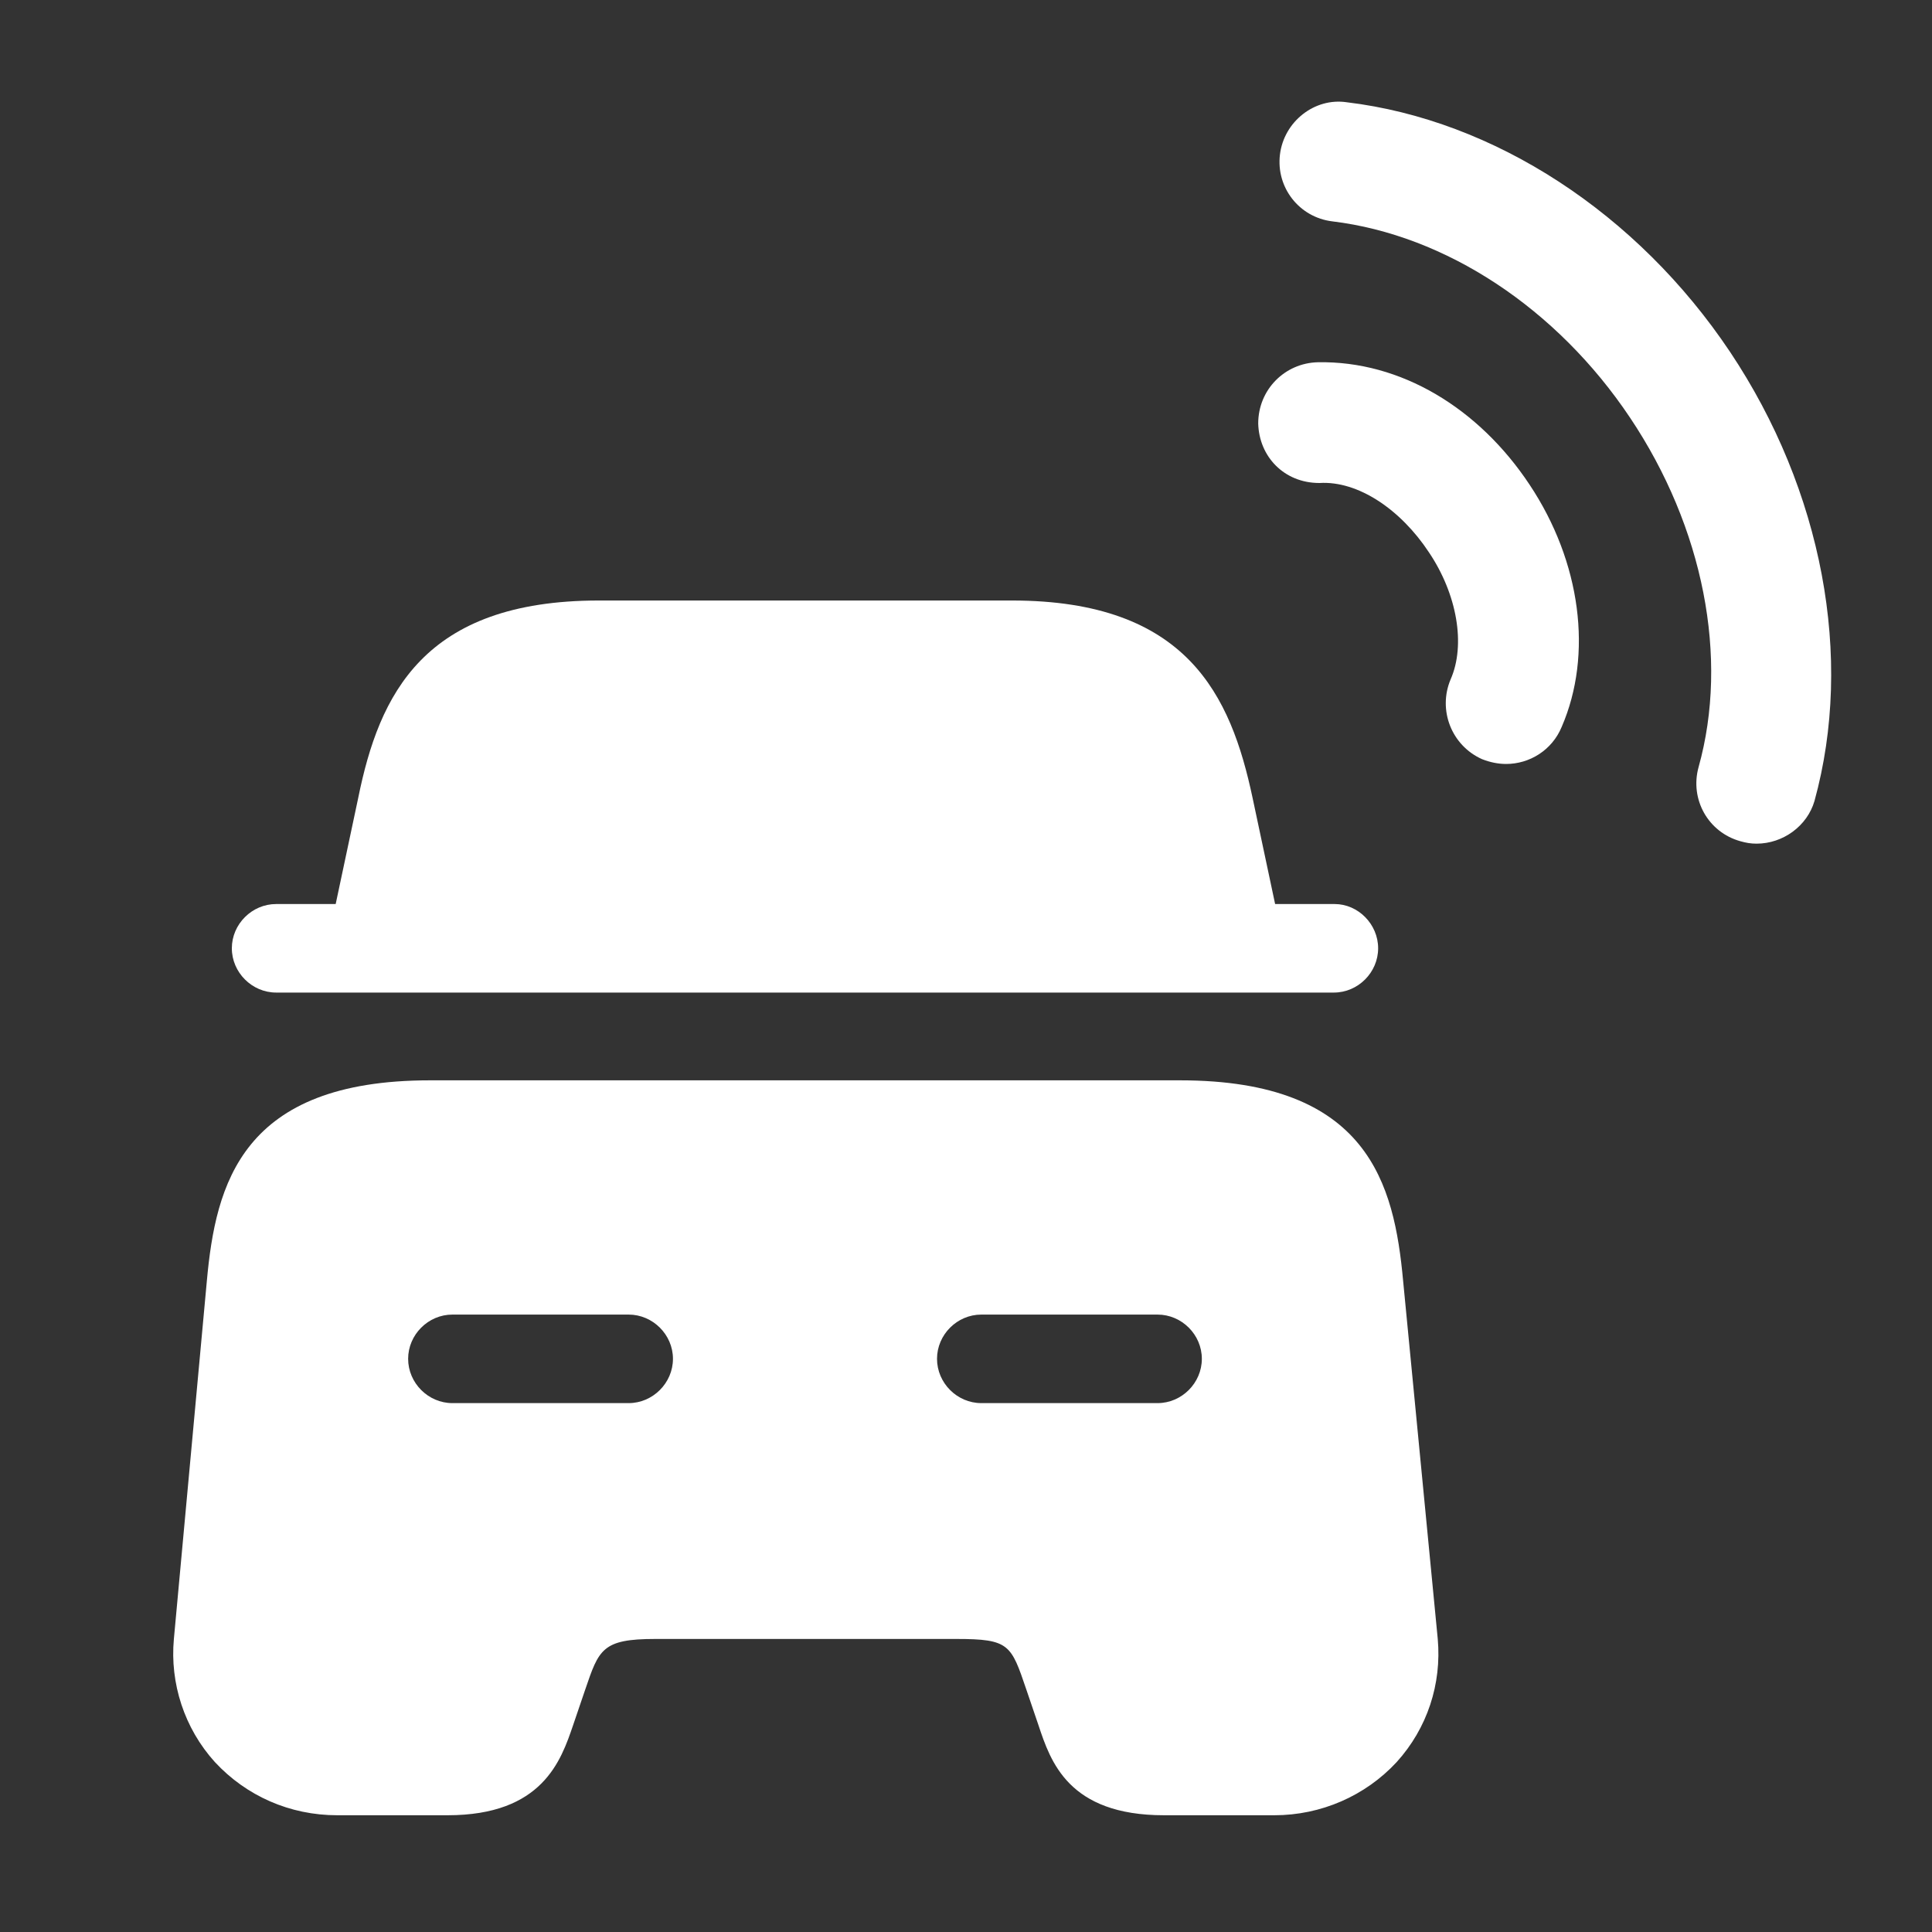 <svg width="28" height="28" viewBox="0 0 28 28" fill="none" xmlns="http://www.w3.org/2000/svg">
<rect x="0" y="0" width="28" height="28" fill="#333333" stroke="none"/>
<path d="M21.828 11.072C21.712 11.072 21.595 11.048 21.478 11.002C21.035 10.803 20.837 10.29 21.023 9.847C21.245 9.345 21.117 8.61 20.708 8.003C20.3 7.385 19.682 6.965 19.122 7C18.608 7 18.247 6.615 18.235 6.137C18.235 5.647 18.62 5.262 19.098 5.25C20.3 5.227 21.432 5.915 22.167 7.023C22.913 8.143 23.088 9.485 22.633 10.535C22.493 10.873 22.167 11.072 21.828 11.072Z" fill="white"/>
<path d="M25.457 12.227C25.375 12.227 25.305 12.215 25.224 12.192C24.757 12.063 24.488 11.585 24.617 11.118C25.06 9.532 24.687 7.642 23.625 6.055C22.564 4.468 20.953 3.407 19.308 3.208C18.83 3.15 18.492 2.718 18.55 2.24C18.608 1.762 19.052 1.412 19.518 1.482C21.654 1.738 23.73 3.092 25.072 5.098C26.413 7.105 26.869 9.532 26.297 11.608C26.192 11.97 25.842 12.227 25.457 12.227Z" fill="white"/>
<path d="M19.973 13.743C19.973 14.093 19.682 14.385 19.332 14.385H4.002C3.652 14.385 3.36 14.093 3.36 13.743C3.36 13.393 3.652 13.102 4.002 13.102H4.865L5.192 11.562C5.495 10.068 6.137 8.703 8.68 8.703H14.665C17.208 8.703 17.838 10.08 18.153 11.562L18.48 13.102H19.343C19.682 13.102 19.973 13.393 19.973 13.743Z" fill="white"/>
<path d="M20.335 18.562C20.206 17.162 19.833 15.657 17.103 15.657H6.23C3.5 15.657 3.126 17.162 2.998 18.562L2.52 23.753C2.461 24.395 2.671 25.048 3.115 25.538C3.57 26.028 4.2 26.308 4.888 26.308H6.486C7.863 26.308 8.131 25.515 8.306 25.002L8.481 24.488C8.68 23.905 8.726 23.753 9.496 23.753H13.86C14.63 23.753 14.653 23.835 14.875 24.488L15.05 25.002C15.225 25.527 15.482 26.308 16.87 26.308H18.468C19.145 26.308 19.787 26.028 20.241 25.538C20.685 25.048 20.895 24.407 20.837 23.753L20.335 18.562ZM9.111 20.335H6.556C6.206 20.335 5.915 20.043 5.915 19.693C5.915 19.343 6.206 19.052 6.556 19.052H9.111C9.461 19.052 9.753 19.343 9.753 19.693C9.753 20.043 9.461 20.335 9.111 20.335ZM16.776 20.335H14.222C13.871 20.335 13.58 20.043 13.58 19.693C13.58 19.343 13.871 19.052 14.222 19.052H16.776C17.127 19.052 17.418 19.343 17.418 19.693C17.418 20.043 17.127 20.335 16.776 20.335Z" fill="white"/>
</svg>
